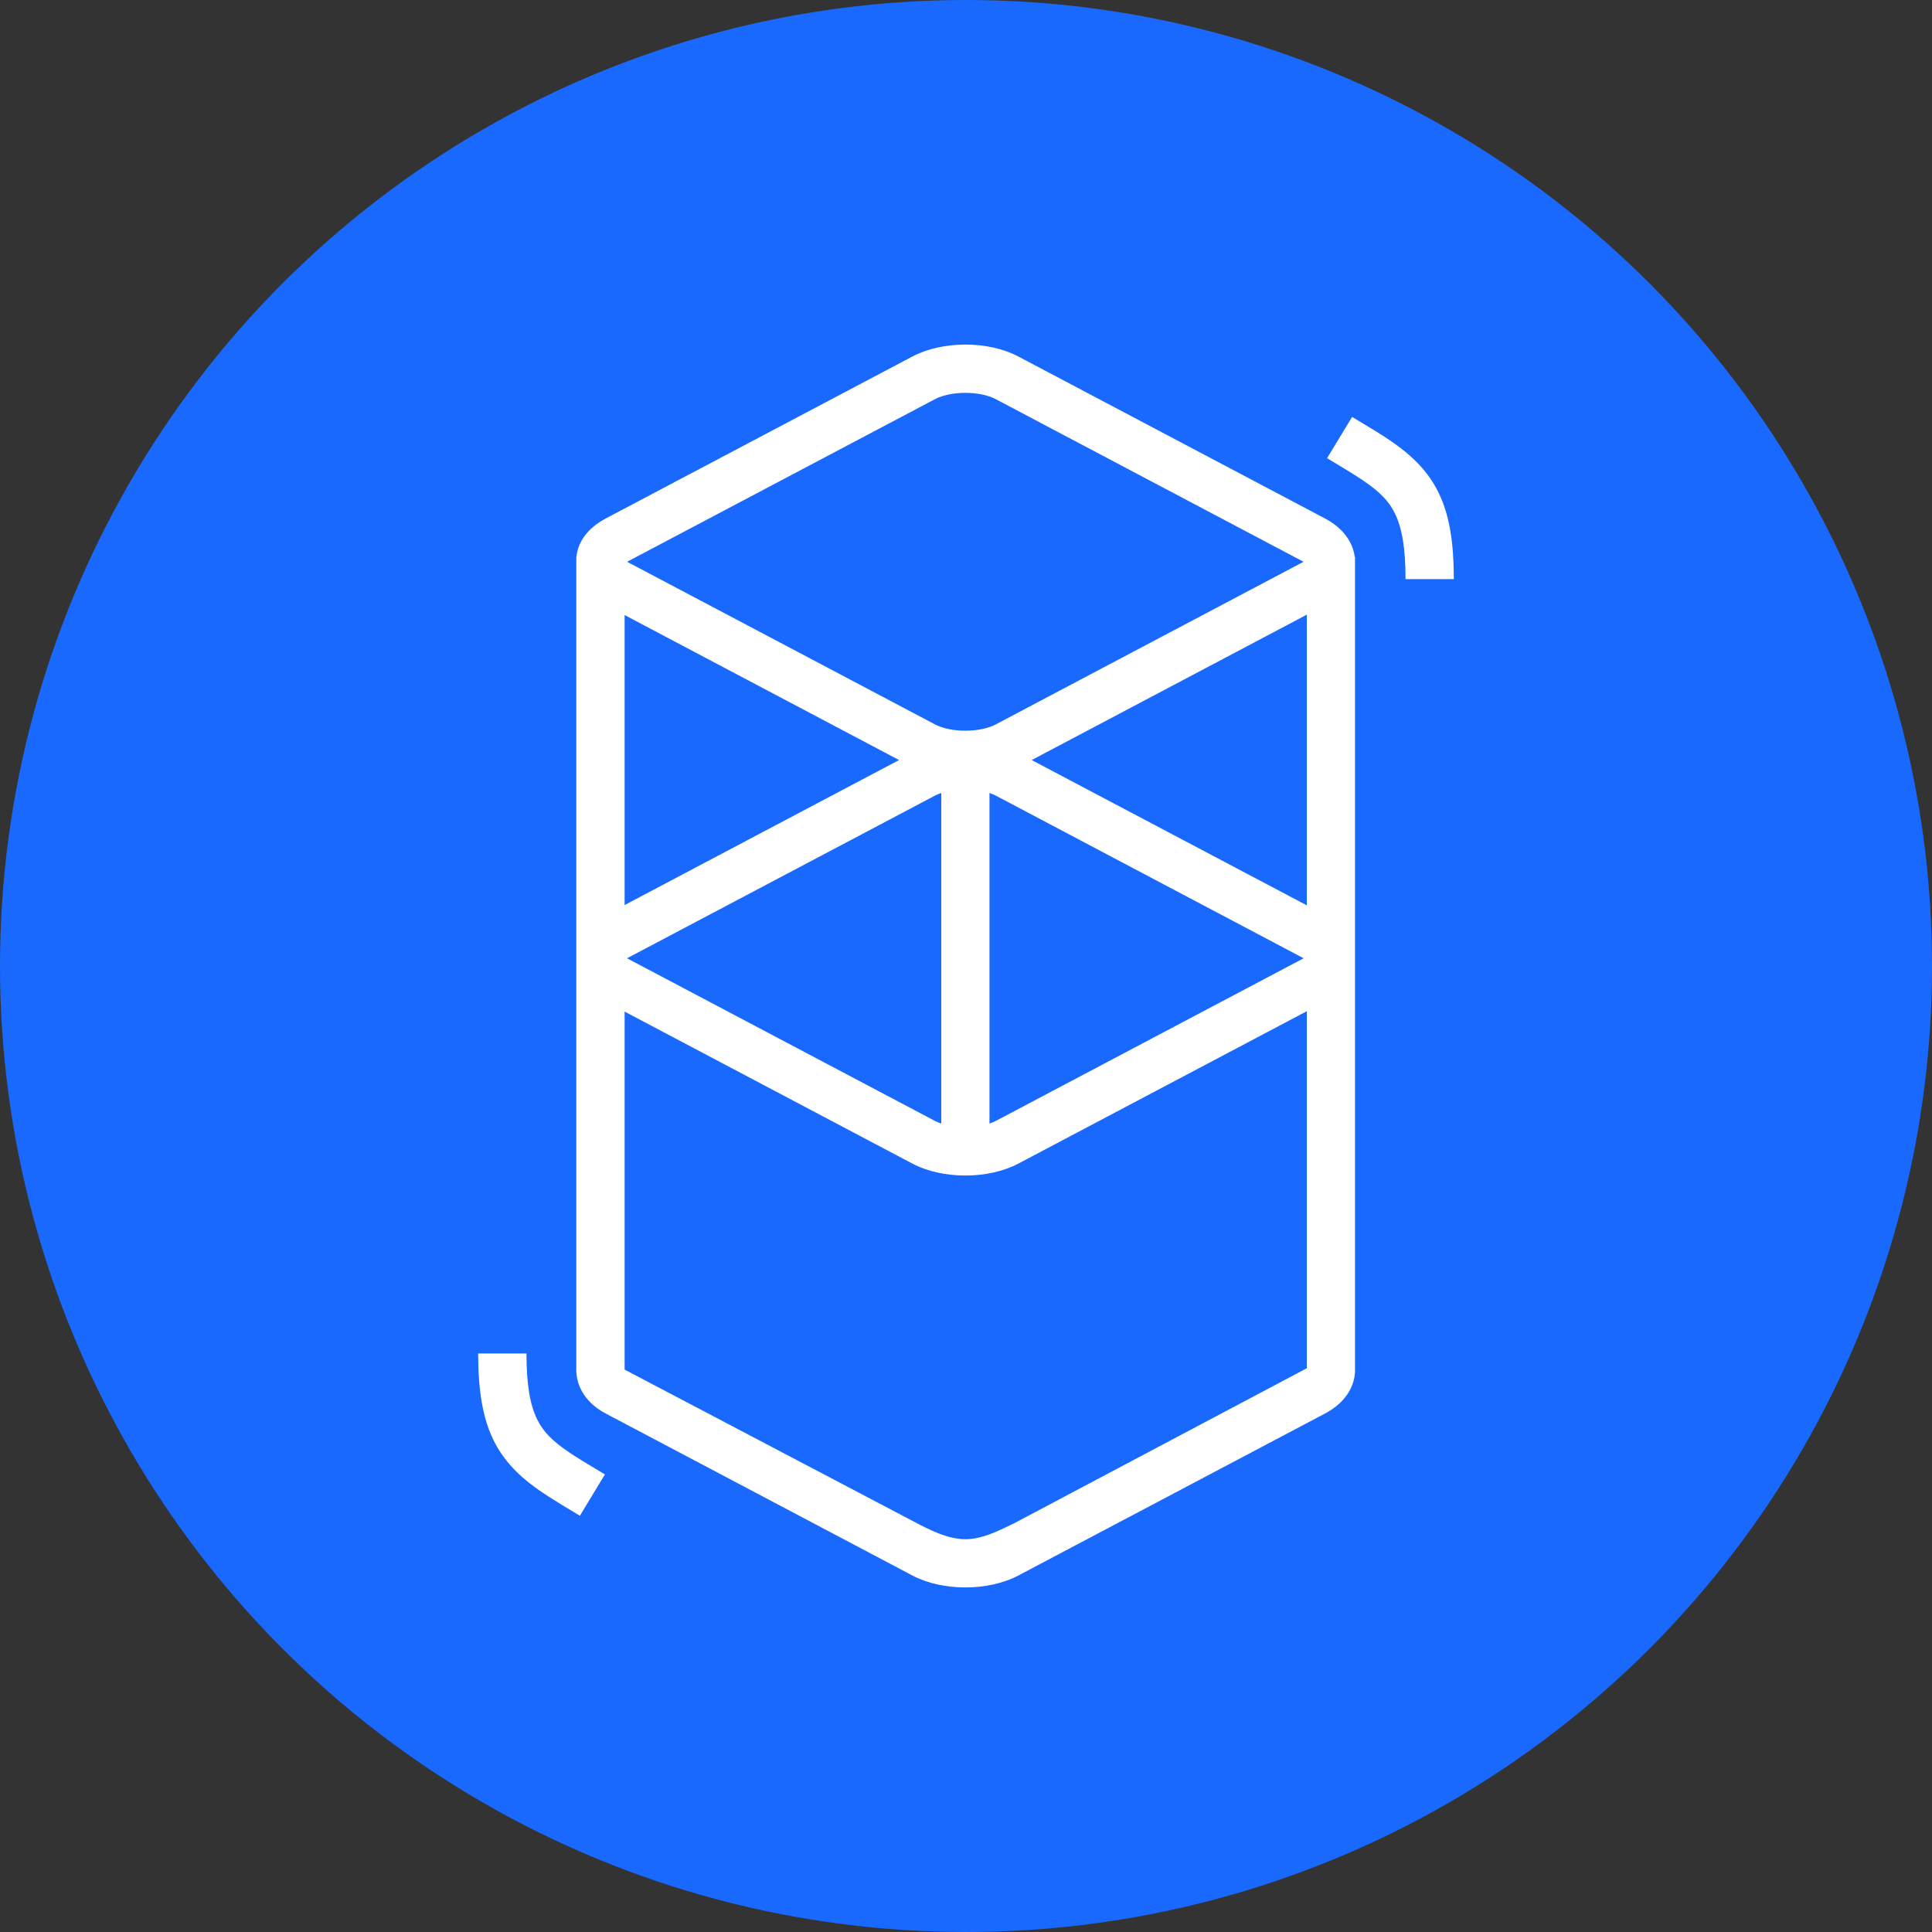 <svg width="40" height="40" viewBox="0 0 20 20" fill="none" xmlns="http://www.w3.org/2000/svg">
<rect x="0" y="0" width="20" height="20" fill="#333333" stroke="none"/>
<circle cx="10" cy="10" r="10" fill="#1969FF"/>
<path fill-rule="evenodd" clip-rule="evenodd" d="M9.446 3.69L6.271 5.367C6.08 5.468 5.982 5.612 5.967 5.766H5.966V5.787C5.966 5.799 5.966 5.81 5.966 5.822V14.152C5.965 14.163 5.966 14.177 5.966 14.194C5.971 14.36 6.068 14.526 6.271 14.633L9.446 16.31C9.757 16.474 10.23 16.474 10.541 16.31L13.716 14.633C13.919 14.526 14.023 14.361 14.027 14.194H14.027V14.185V14.184V5.816V5.815V5.766H14.024C14.006 5.613 13.903 5.466 13.716 5.367L10.541 3.69C10.23 3.526 9.757 3.526 9.446 3.69ZM6.466 14.178L9.446 15.744C9.625 15.84 9.812 15.933 9.993 15.934C10.161 15.934 10.323 15.854 10.488 15.774L10.488 15.774L10.519 15.758L13.528 14.164V10.468L10.541 12.046C10.23 12.21 9.757 12.21 9.446 12.046L6.466 10.472V14.178ZM6.466 9.369L9.307 7.868L6.466 6.367V9.369ZM10.68 7.868L13.528 6.363V9.372L10.68 7.868ZM10.308 4.132L13.482 5.809L13.489 5.813L13.495 5.816L13.492 5.817L13.482 5.822L10.308 7.499C10.143 7.586 9.844 7.586 9.679 7.499L6.504 5.822L6.497 5.818L6.492 5.816L6.495 5.814L6.504 5.809L9.679 4.132C9.844 4.045 10.143 4.045 10.308 4.132ZM10.308 8.236L13.482 9.913L13.489 9.917L13.495 9.92L13.492 9.922L13.482 9.927L10.308 11.604C10.288 11.614 10.266 11.623 10.243 11.631V8.209C10.266 8.217 10.288 8.226 10.308 8.236ZM9.744 8.209C9.72 8.217 9.699 8.226 9.679 8.236L6.504 9.913L6.495 9.918L6.492 9.92L6.497 9.923L6.504 9.927L9.679 11.604C9.699 11.614 9.72 11.623 9.744 11.631V8.209ZM13.997 4.316L13.738 4.743L13.918 4.852L13.977 4.888C14.027 4.919 14.068 4.945 14.105 4.97L14.115 4.977C14.284 5.092 14.377 5.187 14.438 5.311C14.513 5.46 14.55 5.672 14.55 5.995H15.05L15.05 5.973C15.046 5.235 14.867 4.881 14.384 4.556C14.339 4.525 14.291 4.494 14.232 4.458L14.199 4.438L13.997 4.316ZM6.262 15.263L6.003 15.691L5.801 15.569L5.768 15.548C5.709 15.512 5.661 15.481 5.616 15.451C5.133 15.126 4.954 14.771 4.95 14.034L4.95 14.011H5.45C5.45 14.334 5.487 14.546 5.562 14.696C5.623 14.82 5.716 14.915 5.885 15.03L5.895 15.037C5.932 15.062 5.973 15.088 6.023 15.119L6.082 15.155L6.262 15.263Z" fill="white"/>
</svg>
